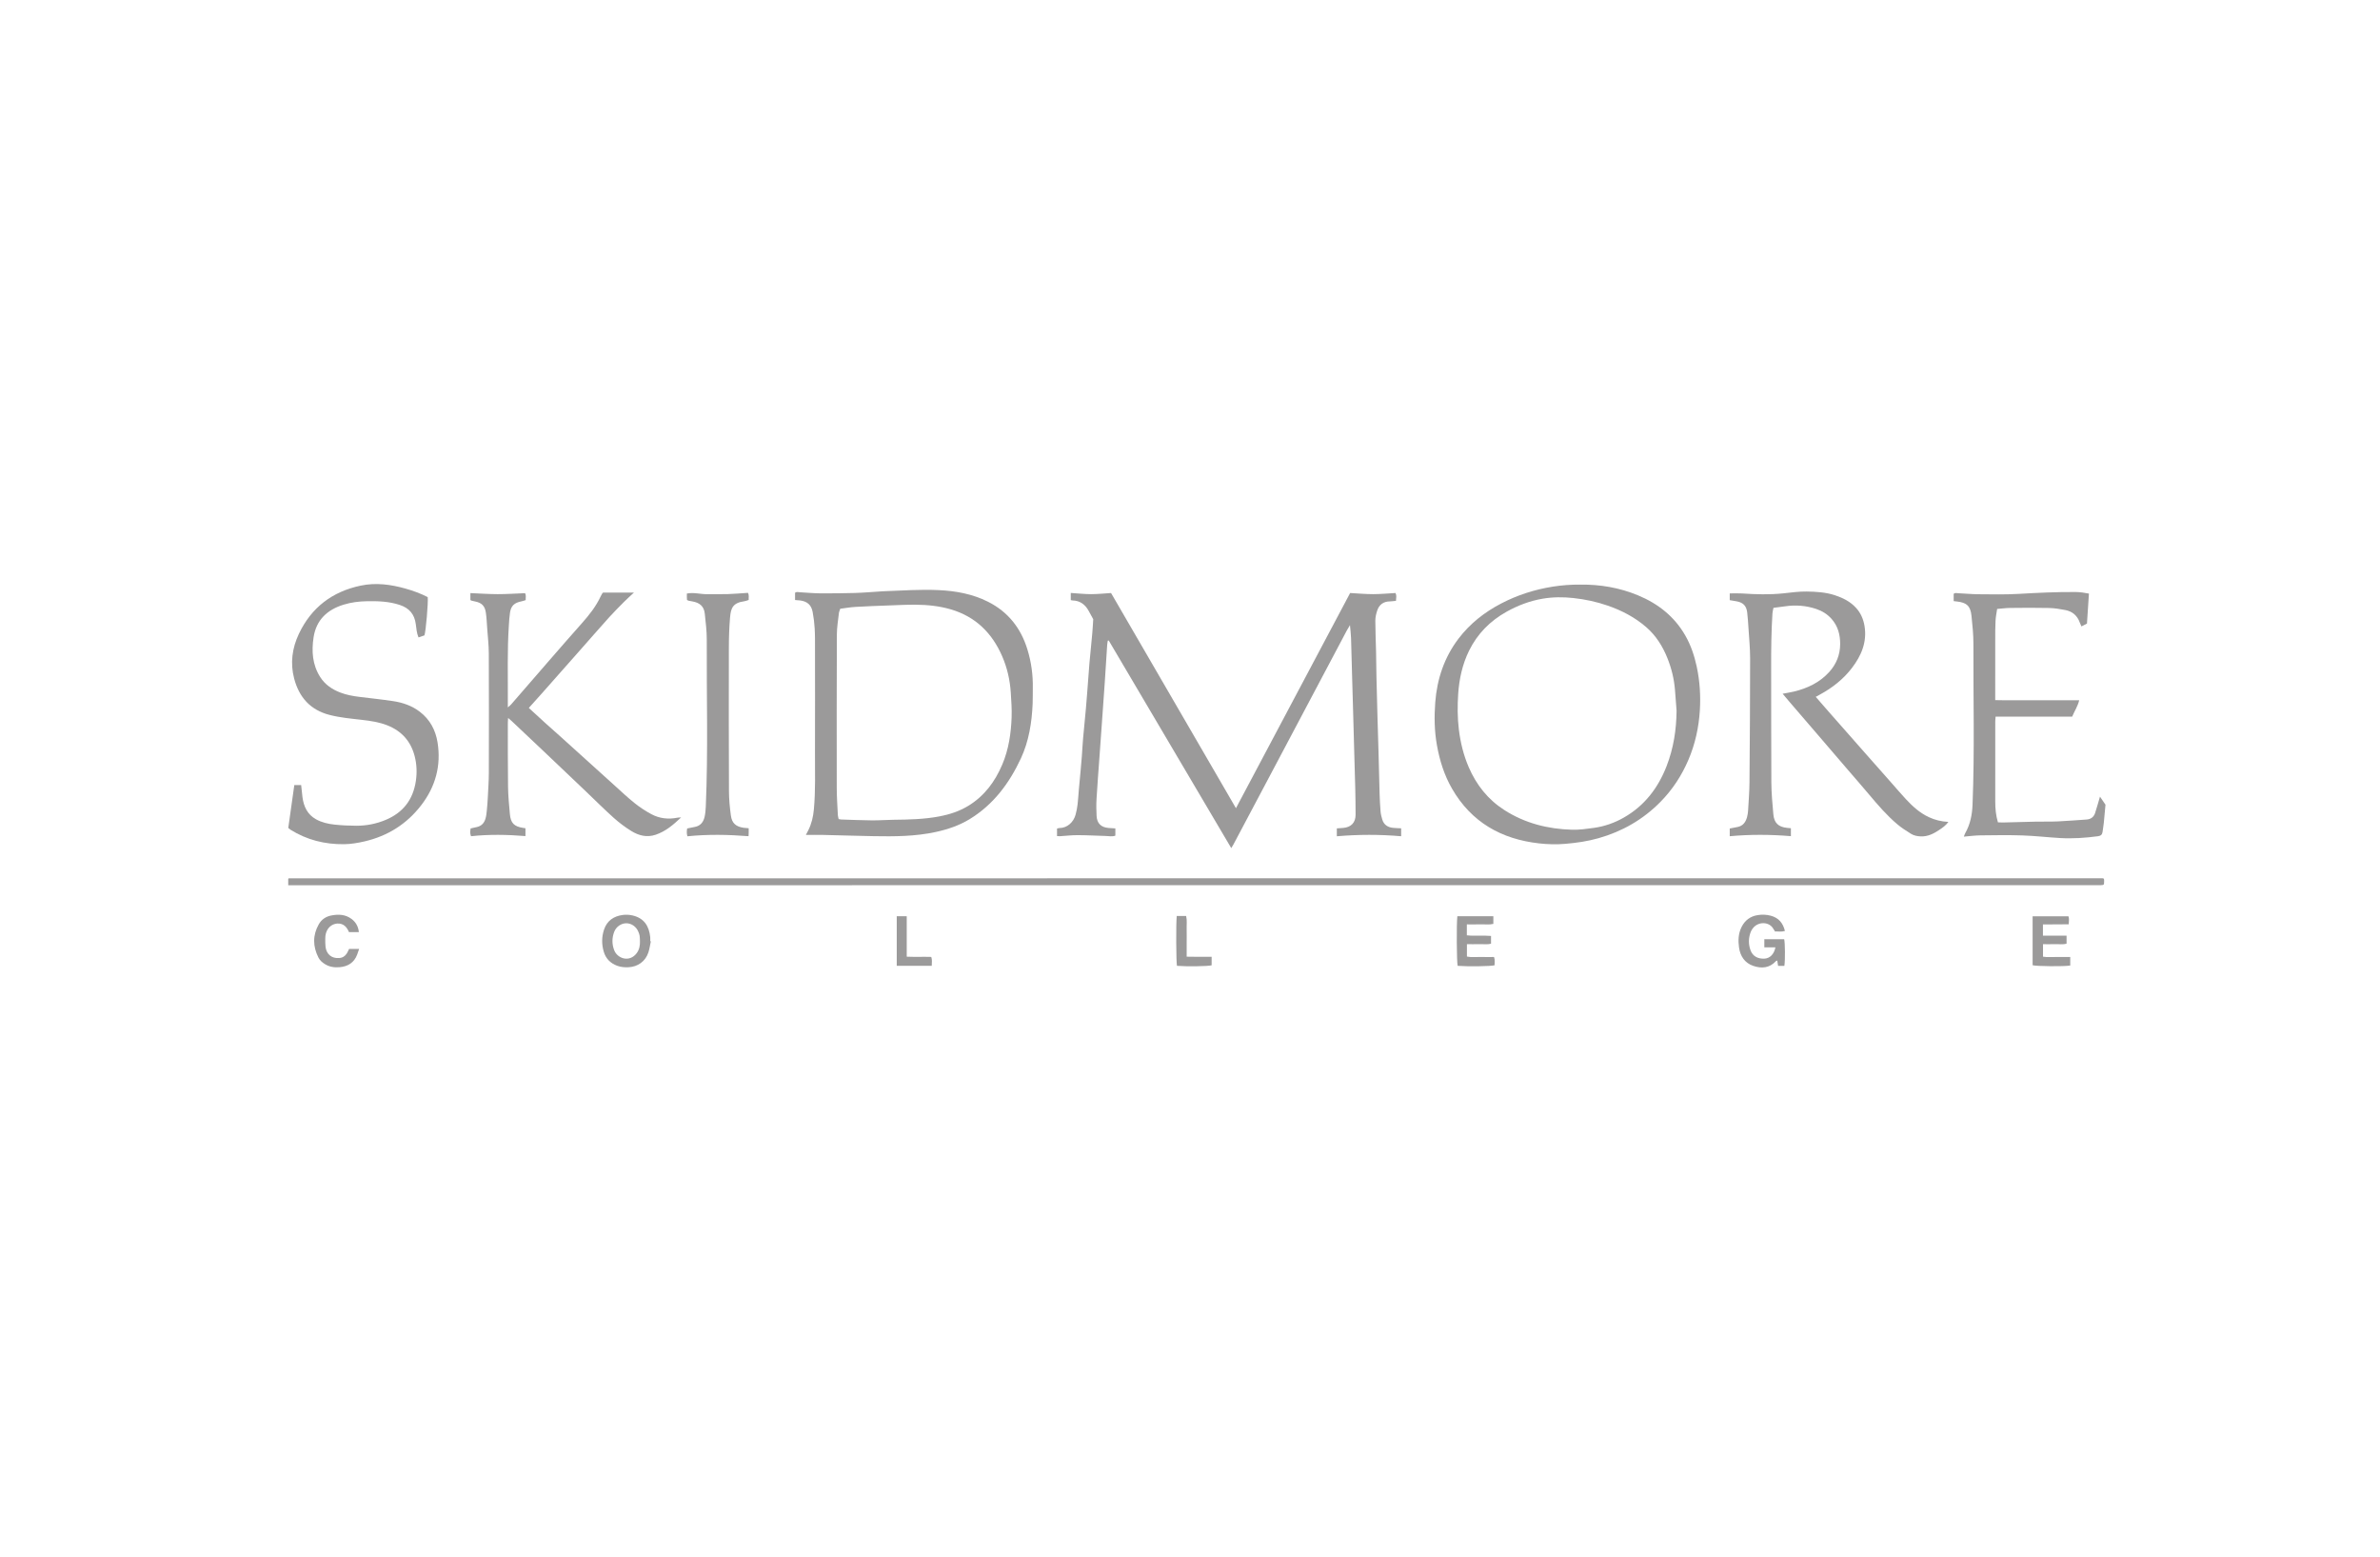 <?xml version="1.0" encoding="utf-8"?>
<!-- Generator: Adobe Illustrator 16.0.0, SVG Export Plug-In . SVG Version: 6.00 Build 0)  -->
<!DOCTYPE svg PUBLIC "-//W3C//DTD SVG 1.1//EN" "http://www.w3.org/Graphics/SVG/1.1/DTD/svg11.dtd">
<svg version="1.1" id="Layer_1" xmlns="http://www.w3.org/2000/svg" xmlns:xlink="http://www.w3.org/1999/xlink" x="0px" y="0px"
	 width="234px" height="153px" viewBox="0 0 234 153" enable-background="new 0 0 234 153" xml:space="preserve">
<rect fill="#FFFFFF" width="234" height="153"/>
<g>
	<path fill-rule="evenodd" clip-rule="evenodd" fill="#9B9A9A" d="M121.518,79.436c3.776-7.115,7.492-14.115,11.227-21.15
		c0.758,0.041,1.505,0.111,2.254,0.112c0.733,0,1.467-0.071,2.209-0.111c0.119,0.244,0.062,0.479,0.044,0.766
		c-0.207,0.021-0.404,0.056-0.603,0.059c-0.627,0.006-1.046,0.313-1.24,0.892c-0.107,0.319-0.188,0.666-0.188,1
		c0,1.011,0.05,2.021,0.072,3.031c0.018,0.824,0.02,1.647,0.038,2.47c0.03,1.337,0.066,2.673,0.103,4.009
		c0.032,1.148,0.07,2.295,0.102,3.442c0.037,1.354,0.065,2.708,0.105,4.061c0.019,0.582,0.045,1.162,0.095,1.742
		c0.022,0.27,0.091,0.539,0.17,0.798c0.16,0.522,0.551,0.763,1.073,0.814c0.251,0.024,0.506,0.028,0.781,0.043
		c0,0.263,0,0.493,0,0.779c-2.112-0.181-4.206-0.18-6.324,0.003c0-0.283,0-0.516,0-0.776c0.217-0.016,0.419-0.026,0.62-0.044
		c0.782-0.062,1.225-0.522,1.224-1.299c-0.002-0.875-0.015-1.75-0.034-2.625c-0.026-1.199-0.066-2.398-0.101-3.597
		c-0.035-1.251-0.067-2.5-0.104-3.752c-0.033-1.198-0.069-2.397-0.103-3.596c-0.035-1.267-0.063-2.534-0.105-3.801
		c-0.014-0.39-0.064-0.779-0.106-1.264c-0.133,0.225-0.229,0.375-0.312,0.532c-1.116,2.103-2.229,4.208-3.344,6.312
		c-1.516,2.861-3.031,5.721-4.547,8.581c-1.084,2.042-2.166,4.085-3.251,6.128c-0.056,0.104-0.121,0.201-0.218,0.364
		c-4.031-6.83-8.037-13.616-12.044-20.402c-0.03,0.002-0.062,0.006-0.094,0.01c-0.021,0.143-0.053,0.284-0.061,0.427
		c-0.083,1.23-0.157,2.46-0.238,3.691c-0.062,0.921-0.13,1.842-0.195,2.764c-0.105,1.485-0.213,2.97-0.318,4.455
		c-0.102,1.416-0.213,2.833-0.297,4.25c-0.032,0.547-0.021,1.099,0.007,1.646c0.039,0.729,0.443,1.117,1.169,1.178
		c0.219,0.02,0.438,0.029,0.676,0.045c0,0.248,0,0.469,0,0.712c-0.305,0.116-0.628,0.04-0.945,0.031
		c-0.924-0.025-1.848-0.079-2.771-0.081c-0.58-0.002-1.161,0.07-1.741,0.105c-0.082,0.004-0.166-0.008-0.278-0.014
		c0-0.254,0-0.484,0-0.738c0.08-0.019,0.161-0.053,0.242-0.053c0.758-0.002,1.382-0.567,1.583-1.314
		c0.09-0.328,0.155-0.666,0.196-1.005c0.057-0.476,0.08-0.955,0.123-1.433c0.057-0.647,0.121-1.292,0.18-1.94
		c0.04-0.443,0.08-0.887,0.114-1.33c0.045-0.598,0.073-1.197,0.125-1.794c0.086-0.987,0.188-1.974,0.279-2.962
		c0.042-0.46,0.078-0.92,0.113-1.381c0.077-1.007,0.145-2.015,0.23-3.02c0.085-0.989,0.192-1.975,0.281-2.961
		c0.041-0.444,0.061-0.888,0.094-1.384c-0.131-0.24-0.286-0.524-0.443-0.809c-0.345-0.632-0.85-1.021-1.596-1.035
		c-0.049,0-0.097-0.019-0.17-0.033c0-0.218,0-0.432,0-0.704c0.677,0.042,1.335,0.116,1.993,0.117c0.664,0,1.328-0.072,1.968-0.11
		C113.32,65.321,117.387,72.324,121.518,79.436z"/>
	<path fill-rule="evenodd" clip-rule="evenodd" fill="#9B9A9A" d="M78.169,58.976c0-0.267,0-0.486,0-0.712
		c0.154-0.124,0.328-0.058,0.491-0.051c0.634,0.032,1.266,0.098,1.897,0.103c1.167,0.009,2.334,0.001,3.5-0.034
		c0.906-0.028,1.81-0.108,2.715-0.165c0.053-0.003,0.104-0.004,0.154-0.007c1.782-0.066,3.564-0.192,5.347-0.11
		c1.687,0.077,3.333,0.374,4.858,1.139c1.979,0.993,3.238,2.592,3.883,4.692c0.38,1.236,0.554,2.502,0.53,3.795
		c-0.01,0.515,0.007,1.03-0.016,1.544c-0.079,1.859-0.371,3.691-1.159,5.381c-1.133,2.43-2.695,4.536-5.035,5.962
		c-1.034,0.63-2.166,1.011-3.344,1.265c-2.008,0.434-4.047,0.445-6.086,0.408c-1.645-0.028-3.29-0.084-4.934-0.121
		c-0.565-0.013-1.13-0.002-1.737-0.002c0.083-0.159,0.167-0.312,0.245-0.469c0.315-0.637,0.473-1.309,0.539-2.018
		c0.175-1.883,0.105-3.77,0.111-5.654c0.013-3.382,0.005-6.763,0.002-10.146c0-0.668,0.008-1.339-0.031-2.006
		c-0.031-0.544-0.099-1.09-0.201-1.626c-0.131-0.688-0.529-1.032-1.22-1.126C78.528,58.999,78.376,58.993,78.169,58.976z
		 M82.613,59.833c-0.057,0.18-0.12,0.305-0.133,0.437c-0.077,0.697-0.198,1.394-0.2,2.092c-0.02,5.028-0.02,10.055-0.011,15.083
		c0.001,0.891,0.066,1.781,0.109,2.67c0.007,0.131,0.051,0.26,0.077,0.389c0.103,0.018,0.168,0.04,0.234,0.043
		c1.01,0.031,2.02,0.078,3.029,0.086c0.701,0.008,1.402-0.051,2.104-0.058c1.525-0.016,3.049-0.048,4.551-0.335
		c0.999-0.19,1.953-0.504,2.826-1.034c1.588-0.964,2.63-2.381,3.343-4.058c0.63-1.483,0.863-3.057,0.92-4.652
		c0.028-0.802-0.03-1.609-0.082-2.411c-0.08-1.239-0.349-2.439-0.843-3.577c-0.993-2.291-2.619-3.902-5.058-4.616
		c-1.126-0.329-2.282-0.448-3.446-0.456c-0.889-0.007-1.779,0.041-2.67,0.073c-1.078,0.04-2.156,0.076-3.232,0.141
		C83.638,59.676,83.148,59.765,82.613,59.833z"/>
	<path fill-rule="evenodd" clip-rule="evenodd" fill="#9B9A9A" d="M155.353,57.461c1.987-0.024,3.881,0.302,5.689,1.051
		c1.973,0.817,3.579,2.075,4.654,3.95c0.55,0.958,0.897,1.995,1.127,3.069c0.301,1.415,0.395,2.851,0.305,4.291
		c-0.104,1.682-0.463,3.318-1.128,4.871c-0.66,1.542-1.564,2.925-2.747,4.125c-1.71,1.736-3.752,2.906-6.088,3.568
		c-1.07,0.305-2.166,0.461-3.278,0.555c-0.862,0.073-1.715,0.049-2.561-0.045c-3.71-0.414-6.657-2.076-8.562-5.375
		c-0.77-1.332-1.219-2.772-1.489-4.286c-0.25-1.398-0.268-2.804-0.163-4.201c0.175-2.292,0.886-4.423,2.297-6.274
		c1.121-1.468,2.54-2.585,4.173-3.437c1.605-0.838,3.304-1.381,5.093-1.664C153.576,57.517,154.476,57.454,155.353,57.461z
		 M164.84,69.856c-0.052-0.682-0.102-1.365-0.157-2.047c-0.087-1.081-0.344-2.125-0.747-3.129c-0.465-1.16-1.119-2.201-2.068-3.028
		c-1.112-0.968-2.399-1.64-3.786-2.122c-1.1-0.381-2.229-0.624-3.393-0.75c-1.015-0.11-2.02-0.105-3.02,0.066
		c-1.258,0.213-2.438,0.662-3.553,1.285c-1.614,0.904-2.858,2.161-3.681,3.831c-0.658,1.343-0.968,2.777-1.067,4.25
		c-0.076,1.159-0.075,2.325,0.066,3.49c0.158,1.284,0.46,2.523,0.971,3.706c0.751,1.739,1.887,3.177,3.495,4.207
		c2.029,1.303,4.282,1.871,6.665,1.938c0.712,0.021,1.432-0.084,2.143-0.181c1.042-0.144,2.025-0.489,2.941-1.011
		c2.04-1.162,3.377-2.912,4.215-5.074C164.542,73.54,164.821,71.725,164.84,69.856z"/>
	<path fill-rule="evenodd" clip-rule="evenodd" fill="#9B9A9A" d="M176.08,81.406c0,0.26,0,0.491,0,0.779
		c-2.001-0.166-3.993-0.178-6.013,0.006c0-0.27,0-0.502,0-0.758c0.262-0.051,0.527-0.099,0.791-0.154
		c0.516-0.11,0.774-0.478,0.906-0.949c0.06-0.213,0.094-0.438,0.107-0.658c0.054-0.924,0.129-1.847,0.137-2.771
		c0.035-4.066,0.062-8.133,0.063-12.199c0.001-0.991-0.1-1.981-0.162-2.972c-0.032-0.512-0.067-1.024-0.126-1.534
		c-0.076-0.648-0.396-0.973-1.035-1.091c-0.217-0.04-0.435-0.074-0.681-0.117c0-0.209,0-0.424,0-0.662
		c0.408,0,0.813-0.022,1.215,0.005c1.353,0.093,2.703,0.13,4.054-0.011c0.767-0.079,1.535-0.192,2.302-0.179
		c0.936,0.015,1.88,0.07,2.785,0.37c0.772,0.257,1.483,0.608,2.05,1.223c0.472,0.511,0.729,1.109,0.844,1.781
		c0.265,1.585-0.305,2.924-1.243,4.148c-0.838,1.093-1.897,1.925-3.099,2.584c-0.131,0.073-0.264,0.144-0.451,0.246
		c0.451,0.518,0.873,1.006,1.298,1.491c1.223,1.39,2.446,2.78,3.673,4.168c0.839,0.952,1.681,1.9,2.521,2.852
		c0.454,0.513,0.898,1.036,1.364,1.538c0.655,0.706,1.362,1.351,2.25,1.769c0.596,0.281,1.219,0.438,1.935,0.475
		c-0.263,0.364-0.588,0.578-0.898,0.787c-0.543,0.364-1.115,0.662-1.811,0.637c-0.354-0.012-0.688-0.079-0.979-0.262
		c-0.463-0.289-0.929-0.586-1.345-0.939c-1.01-0.855-1.872-1.854-2.722-2.865c-0.705-0.84-1.429-1.666-2.145-2.497
		c-0.972-1.132-1.942-2.265-2.914-3.396c-0.917-1.066-1.835-2.13-2.751-3.197c-0.233-0.271-0.461-0.544-0.732-0.866
		c0.397-0.076,0.749-0.127,1.093-0.21c1.343-0.321,2.55-0.89,3.495-1.934c0.697-0.771,1.058-1.688,1.069-2.709
		c0.009-0.921-0.209-1.796-0.857-2.516c-0.414-0.462-0.924-0.771-1.495-0.963c-0.989-0.33-2.007-0.415-3.041-0.263
		c-0.372,0.055-0.745,0.097-1.166,0.152c-0.035,0.186-0.087,0.362-0.099,0.541c-0.112,1.781-0.133,3.564-0.127,5.348
		c0.012,3.759-0.007,7.519,0.019,11.278c0.007,1.042,0.104,2.085,0.197,3.125c0.076,0.859,0.5,1.249,1.351,1.334
		C175.822,81.383,175.939,81.393,176.08,81.406z"/>
	<path fill-rule="evenodd" clip-rule="evenodd" fill="#9B9A9A" d="M206.856,86.367c0.009,0.066,0.023,0.133,0.023,0.197
		c-0.002,0.119-0.013,0.238-0.018,0.338c-0.029,0.028-0.041,0.043-0.054,0.053c-0.014,0.011-0.028,0.023-0.043,0.026
		c-0.084,0.011-0.169,0.026-0.254,0.026c-59.378,0.001-118.755,0.001-178.171,0.001c0-0.222,0-0.419,0-0.632
		c-0.004,0.005,0.006-0.01,0.02-0.02c0.013-0.01,0.027-0.025,0.042-0.025c59.431-0.004,118.862-0.006,178.294-0.008
		C206.743,86.324,206.791,86.349,206.856,86.367z"/>
	<path fill-rule="evenodd" clip-rule="evenodd" fill="#9B9A9A" d="M46.249,58.979c0-0.224,0-0.439,0-0.684
		c0.915,0.038,1.801,0.102,2.686,0.103c0.889,0.002,1.777-0.061,2.681-0.095c0.139,0.199,0.054,0.422,0.071,0.681
		c-0.145,0.044-0.283,0.097-0.429,0.125c-0.692,0.14-1.009,0.432-1.113,1.095c-0.064,0.405-0.085,0.817-0.112,1.226
		c-0.171,2.501-0.086,5.005-0.104,7.508c-0.001,0.17,0,0.34,0,0.592c0.146-0.131,0.248-0.205,0.328-0.297
		c1.259-1.45,2.513-2.902,3.773-4.35c1.058-1.215,2.116-2.431,3.187-3.635c0.721-0.811,1.388-1.654,1.847-2.646
		c0.042-0.093,0.097-0.182,0.147-0.27c0.018-0.029,0.045-0.051,0.081-0.091c0.979,0,1.968,0,3.04,0
		c-0.365,0.34-0.683,0.618-0.979,0.917c-0.495,0.498-0.991,0.995-1.462,1.516c-0.964,1.07-1.908,2.155-2.862,3.234
		c-1.261,1.426-2.521,2.852-3.781,4.275c-0.409,0.461-0.823,0.918-1.255,1.399c0.557,0.511,1.096,1.011,1.642,1.505
		c0.483,0.437,0.977,0.863,1.459,1.3c1.769,1.597,3.533,3.197,5.304,4.792c0.661,0.599,1.311,1.212,2.006,1.767
		c0.506,0.404,1.056,0.764,1.626,1.072c0.808,0.436,1.686,0.533,2.591,0.348c0.081-0.018,0.165-0.012,0.344-0.021
		c-0.785,0.744-1.532,1.373-2.497,1.699c-0.87,0.295-1.671,0.085-2.403-0.368c-0.608-0.376-1.189-0.813-1.723-1.29
		c-0.933-0.835-1.817-1.723-2.724-2.586c-1.403-1.335-2.808-2.672-4.213-4.005c-1.032-0.978-2.068-1.954-3.104-2.93
		c-0.099-0.093-0.204-0.176-0.346-0.298c-0.01,0.181-0.025,0.313-0.025,0.445c0.003,2.112-0.01,4.223,0.02,6.334
		c0.012,0.887,0.101,1.774,0.179,2.66c0.079,0.893,0.413,1.229,1.304,1.367c0.065,0.01,0.131,0.021,0.228,0.035
		c0,0.244,0,0.478,0,0.769c-1.782-0.144-3.57-0.18-5.353,0.013c-0.099-0.334-0.099-0.334-0.039-0.764
		c0.208-0.047,0.422-0.094,0.636-0.143c0.447-0.104,0.709-0.406,0.829-0.825c0.075-0.261,0.104-0.537,0.131-0.809
		c0.043-0.425,0.074-0.853,0.096-1.278c0.04-0.805,0.098-1.608,0.101-2.413c0.01-3.913,0.014-7.826-0.004-11.739
		c-0.002-0.819-0.1-1.637-0.157-2.455c-0.037-0.513-0.059-1.026-0.13-1.534c-0.096-0.684-0.413-0.987-1.083-1.118
		c-0.102-0.019-0.201-0.04-0.3-0.067C46.337,59.033,46.295,59.003,46.249,58.979z"/>
	<path fill-rule="evenodd" clip-rule="evenodd" fill="#9B9A9A" d="M28.936,77.165c0.24,0,0.44,0,0.674,0
		c0.042,0.396,0.077,0.782,0.126,1.166c0.118,0.929,0.481,1.719,1.332,2.194c0.559,0.312,1.185,0.457,1.814,0.523
		c0.713,0.076,1.434,0.112,2.152,0.113c1,0.002,1.971-0.188,2.898-0.579c1.706-0.72,2.685-1.987,2.956-3.828
		c0.122-0.83,0.087-1.637-0.121-2.441c-0.38-1.466-1.291-2.471-2.69-3.022c-0.8-0.315-1.648-0.439-2.5-0.538
		c-1.067-0.124-2.139-0.214-3.188-0.487c-1.884-0.491-2.978-1.732-3.465-3.561c-0.404-1.52-0.2-3.005,0.46-4.401
		c1.224-2.587,3.275-4.155,6.08-4.744c1.498-0.315,2.958-0.115,4.403,0.291c0.758,0.214,1.495,0.483,2.186,0.838
		c0.063,0.498-0.183,3.384-0.323,3.762c-0.172,0.059-0.362,0.125-0.584,0.2c-0.179-0.433-0.209-0.876-0.265-1.303
		c-0.128-0.975-0.64-1.578-1.571-1.887c-1.062-0.353-2.148-0.389-3.248-0.368c-0.775,0.014-1.537,0.11-2.277,0.338
		c-1.607,0.494-2.693,1.499-2.953,3.208c-0.208,1.362-0.122,2.699,0.655,3.913c0.475,0.74,1.16,1.202,1.959,1.512
		c0.608,0.237,1.25,0.352,1.896,0.432c1.104,0.137,2.209,0.25,3.307,0.416c0.956,0.144,1.859,0.453,2.641,1.056
		c0.988,0.762,1.533,1.79,1.729,2.996c0.369,2.286-0.2,4.354-1.604,6.179c-1.42,1.849-3.293,3.024-5.559,3.554
		c-0.662,0.154-1.35,0.271-2.027,0.279c-1.885,0.023-3.661-0.418-5.275-1.428c-0.07-0.045-0.133-0.105-0.211-0.17
		C28.537,79.989,28.731,78.604,28.936,77.165z"/>
	<path fill-rule="evenodd" clip-rule="evenodd" fill="#9B9A9A" d="M192.084,59.083c0-0.268,0-0.487,0-0.714
		c0.145-0.13,0.323-0.065,0.487-0.059c0.649,0.028,1.299,0.094,1.949,0.098c1.303,0.009,2.61,0.04,3.911-0.034
		c1.883-0.108,3.764-0.2,5.649-0.186c0.448,0.004,0.879,0.076,1.303,0.155c-0.064,0.982-0.127,1.931-0.194,2.947
		c-0.131,0.067-0.321,0.166-0.544,0.28c-0.063-0.149-0.124-0.267-0.167-0.39c-0.24-0.672-0.72-1.083-1.407-1.218
		c-0.534-0.105-1.081-0.192-1.625-0.204c-1.27-0.03-2.539-0.018-3.81-0.004c-0.407,0.004-0.813,0.061-1.278,0.098
		c-0.055,0.384-0.138,0.766-0.158,1.152c-0.032,0.616-0.029,1.235-0.03,1.853c-0.002,1.785-0.001,3.571-0.001,5.355
		c0,0.186,0,0.37,0,0.602c0.729,0.029,1.411,0.01,2.092,0.014c0.686,0.002,1.373,0,2.06,0c0.669,0,1.338,0,2.008,0
		c0.685,0,1.368,0,2.098,0c-0.145,0.595-0.464,1.06-0.691,1.608c-2.501,0-4.999,0-7.532,0c-0.013,0.175-0.031,0.306-0.031,0.437
		c-0.003,2.644-0.002,5.287-0.001,7.93c0,0.67,0.059,1.332,0.263,2.025c0.164,0.006,0.33,0.018,0.497,0.014
		c1.062-0.025,2.123-0.061,3.185-0.082c0.738-0.015,1.477,0.008,2.214-0.025c0.939-0.042,1.876-0.123,2.815-0.184
		c0.424-0.027,0.713-0.245,0.844-0.641c0.17-0.518,0.312-1.044,0.479-1.609c0.178,0.262,0.354,0.52,0.542,0.794
		c-0.054,0.583-0.103,1.177-0.164,1.771c-0.032,0.305-0.085,0.607-0.126,0.912c-0.034,0.262-0.187,0.379-0.443,0.413
		c-1.242,0.168-2.488,0.251-3.74,0.179c-1.229-0.072-2.454-0.215-3.684-0.256c-1.39-0.047-2.778-0.023-4.168-0.007
		c-0.509,0.007-1.017,0.077-1.6,0.125c0.064-0.167,0.087-0.258,0.132-0.335c0.496-0.869,0.683-1.812,0.722-2.803
		c0.212-5.267,0.067-10.534,0.086-15.802c0.003-0.921-0.094-1.845-0.189-2.763c-0.098-0.965-0.468-1.302-1.442-1.411
		C192.308,59.107,192.225,59.098,192.084,59.083z"/>
	<path fill-rule="evenodd" clip-rule="evenodd" fill="#9B9A9A" d="M73.611,81.408c0,0.197,0.001,0.334,0,0.47
		c-0.001,0.084-0.009,0.167-0.015,0.312c-2.009-0.16-4-0.195-6.011,0.008c-0.085-0.275-0.066-0.52-0.023-0.769
		c0.271-0.056,0.521-0.107,0.77-0.155c0.54-0.106,0.825-0.475,0.94-0.973c0.077-0.33,0.105-0.676,0.121-1.016
		c0.236-5.469,0.07-10.94,0.096-16.409c0.004-0.852-0.107-1.706-0.195-2.555c-0.076-0.759-0.537-1.083-1.195-1.203
		c-0.135-0.025-0.27-0.046-0.402-0.076c-0.047-0.011-0.089-0.043-0.151-0.075c-0.005-0.083-0.013-0.166-0.015-0.249
		c-0.002-0.119,0-0.237,0-0.379c0.689-0.139,1.343,0.076,2.001,0.062c0.669-0.014,1.339,0.014,2.007-0.007
		c0.666-0.021,1.33-0.081,1.996-0.124c0.132,0.231,0.06,0.453,0.075,0.7c-0.146,0.044-0.286,0.107-0.431,0.127
		c-1.131,0.152-1.323,0.68-1.4,1.581c-0.085,0.988-0.117,1.984-0.118,2.976c-0.01,4.701-0.01,9.401,0.01,14.102
		c0.003,0.801,0.08,1.605,0.188,2.398c0.104,0.762,0.487,1.09,1.248,1.207C73.255,81.383,73.407,81.389,73.611,81.408z"/>
	<path fill-rule="evenodd" clip-rule="evenodd" fill="#9B9A9A" d="M174.56,93.113c-0.388,0-0.725,0-1.092,0c0-0.281,0-0.527,0-0.797
		c0.664,0,1.309,0,1.953,0c0.088,0.385,0.102,2.033,0.018,2.618c-0.193,0-0.391,0-0.617,0c-0.029-0.175-0.056-0.341-0.085-0.52
		c-0.052,0.021-0.105,0.028-0.133,0.059c-0.631,0.685-1.412,0.739-2.222,0.464c-0.845-0.287-1.285-0.965-1.403-1.813
		c-0.095-0.677-0.073-1.363,0.25-2.009c0.335-0.668,0.872-1.058,1.587-1.17c0.417-0.066,0.848-0.057,1.274,0.057
		c0.783,0.205,1.21,0.715,1.403,1.5c-0.334,0.109-0.652,0.038-0.972,0.055c-0.062-0.1-0.12-0.184-0.17-0.27
		c-0.407-0.711-1.454-0.721-1.977-0.089c-0.085,0.104-0.167,0.221-0.22,0.345c-0.256,0.609-0.266,1.244-0.045,1.854
		c0.224,0.621,0.754,0.848,1.346,0.828C174.018,94.205,174.424,93.788,174.56,93.113z"/>
	<path fill-rule="evenodd" clip-rule="evenodd" fill="#9B9A9A" d="M63.992,92.521c-0.079,0.363-0.127,0.736-0.242,1.088
		c-0.287,0.879-1.04,1.42-1.96,1.46c-0.379,0.017-0.755-0.013-1.108-0.144c-0.666-0.247-1.124-0.705-1.325-1.395
		c-0.21-0.724-0.207-1.447,0.034-2.166c0.294-0.879,0.952-1.31,1.823-1.432c0.314-0.045,0.656-0.027,0.967,0.043
		c1.164,0.266,1.634,1.068,1.748,2.121c0.015,0.136,0.002,0.273,0.002,0.41C63.952,92.513,63.972,92.516,63.992,92.521z
		 M62.92,92.482c-0.009-0.17-0.005-0.344-0.032-0.512c-0.021-0.133-0.073-0.264-0.126-0.39c-0.21-0.508-0.678-0.833-1.186-0.833
		c-0.501,0-0.997,0.34-1.188,0.843c-0.229,0.599-0.229,1.208,0,1.806c0.312,0.812,1.488,1.234,2.202,0.302
		C62.863,93.341,62.935,92.922,62.92,92.482z"/>
	<path fill-rule="evenodd" clip-rule="evenodd" fill="#9B9A9A" d="M199.845,94.869c0-1.595,0-3.188,0-4.809c1.176,0,2.335,0,3.525,0
		c0.084,0.232,0.042,0.48,0.026,0.787c-0.845,0.022-1.678-0.002-2.536,0.015c0,0.376,0,0.709,0,1.102c0.777,0,1.539,0,2.323,0
		c0,0.292,0,0.526,0,0.786c-0.374,0.113-0.769,0.035-1.154,0.049c-0.376,0.014-0.751,0.004-1.163,0.004c0,0.416,0,0.8,0,1.229
		c0.434,0.071,0.875,0.022,1.313,0.031c0.442,0.009,0.886,0.002,1.366,0.002c0,0.31,0,0.572,0,0.836
		C202.951,95.008,200.167,94.98,199.845,94.869z"/>
	<path fill-rule="evenodd" clip-rule="evenodd" fill="#9B9A9A" d="M144.22,90.857c0,0.393,0,0.709,0,1.074
		c0.795,0.09,1.578-0.013,2.377,0.062c0,0.26,0,0.492,0,0.76c-0.375,0.105-0.768,0.033-1.152,0.045
		c-0.393,0.014-0.785,0.004-1.217,0.004c0,0.414,0,0.797,0,1.218c0.432,0.093,0.873,0.03,1.312,0.041
		c0.444,0.011,0.89,0.003,1.354,0.003c0.106,0.279,0.042,0.55,0.053,0.812c-0.363,0.104-2.617,0.135-3.631,0.055
		c-0.094-0.354-0.121-4.162-0.029-4.875c1.17,0,2.343,0,3.539,0c0,0.252,0,0.484,0,0.752c-0.412,0.1-0.837,0.033-1.256,0.045
		C145.142,90.865,144.715,90.857,144.22,90.857z"/>
	<path fill-rule="evenodd" clip-rule="evenodd" fill="#9B9A9A" d="M35.31,93.268c-0.082,0.236-0.133,0.398-0.193,0.557
		c-0.3,0.796-0.91,1.172-1.728,1.24c-0.502,0.043-0.99-0.023-1.434-0.298c-0.269-0.165-0.502-0.366-0.646-0.648
		c-0.558-1.099-0.577-2.201,0.039-3.282c0.268-0.468,0.695-0.753,1.227-0.856c0.713-0.14,1.401-0.107,2.006,0.354
		c0.411,0.314,0.645,0.734,0.703,1.283c-0.327,0-0.63,0-0.972,0c-0.203-0.48-0.516-0.868-1.136-0.844
		c-0.787,0.062-1.212,0.712-1.197,1.508c0.005,0.258-0.004,0.518,0.026,0.771c0.089,0.746,0.609,1.166,1.336,1.112
		c0.338-0.022,0.587-0.181,0.761-0.458c0.082-0.129,0.139-0.274,0.22-0.439C34.622,93.268,34.94,93.268,35.31,93.268z"/>
	<path fill-rule="evenodd" clip-rule="evenodd" fill="#9B9A9A" d="M88.167,94.932c0-1.646,0-3.252,0-4.879c0.325,0,0.628,0,0.982,0
		c0,1.311,0,2.62,0,3.979c0.831,0.035,1.613-0.002,2.412,0.022c0.106,0.288,0.046,0.569,0.048,0.878
		C90.451,94.932,89.328,94.932,88.167,94.932z"/>
	<path fill-rule="evenodd" clip-rule="evenodd" fill="#9B9A9A" d="M119.128,94.046c0,0.325,0,0.581,0,0.833
		c-0.354,0.102-2.462,0.131-3.411,0.051c-0.08-0.373-0.102-4.188-0.02-4.9c0.142,0,0.29,0,0.438,0c0.153,0,0.307,0,0.487,0
		c0.105,0.447,0.036,0.889,0.05,1.325c0.011,0.428,0.001,0.856,0.001,1.284c0,0.443,0,0.887,0,1.393
		c0.429,0.004,0.832,0.012,1.235,0.014C118.3,94.047,118.69,94.046,119.128,94.046z"/>
</g>
</svg>
